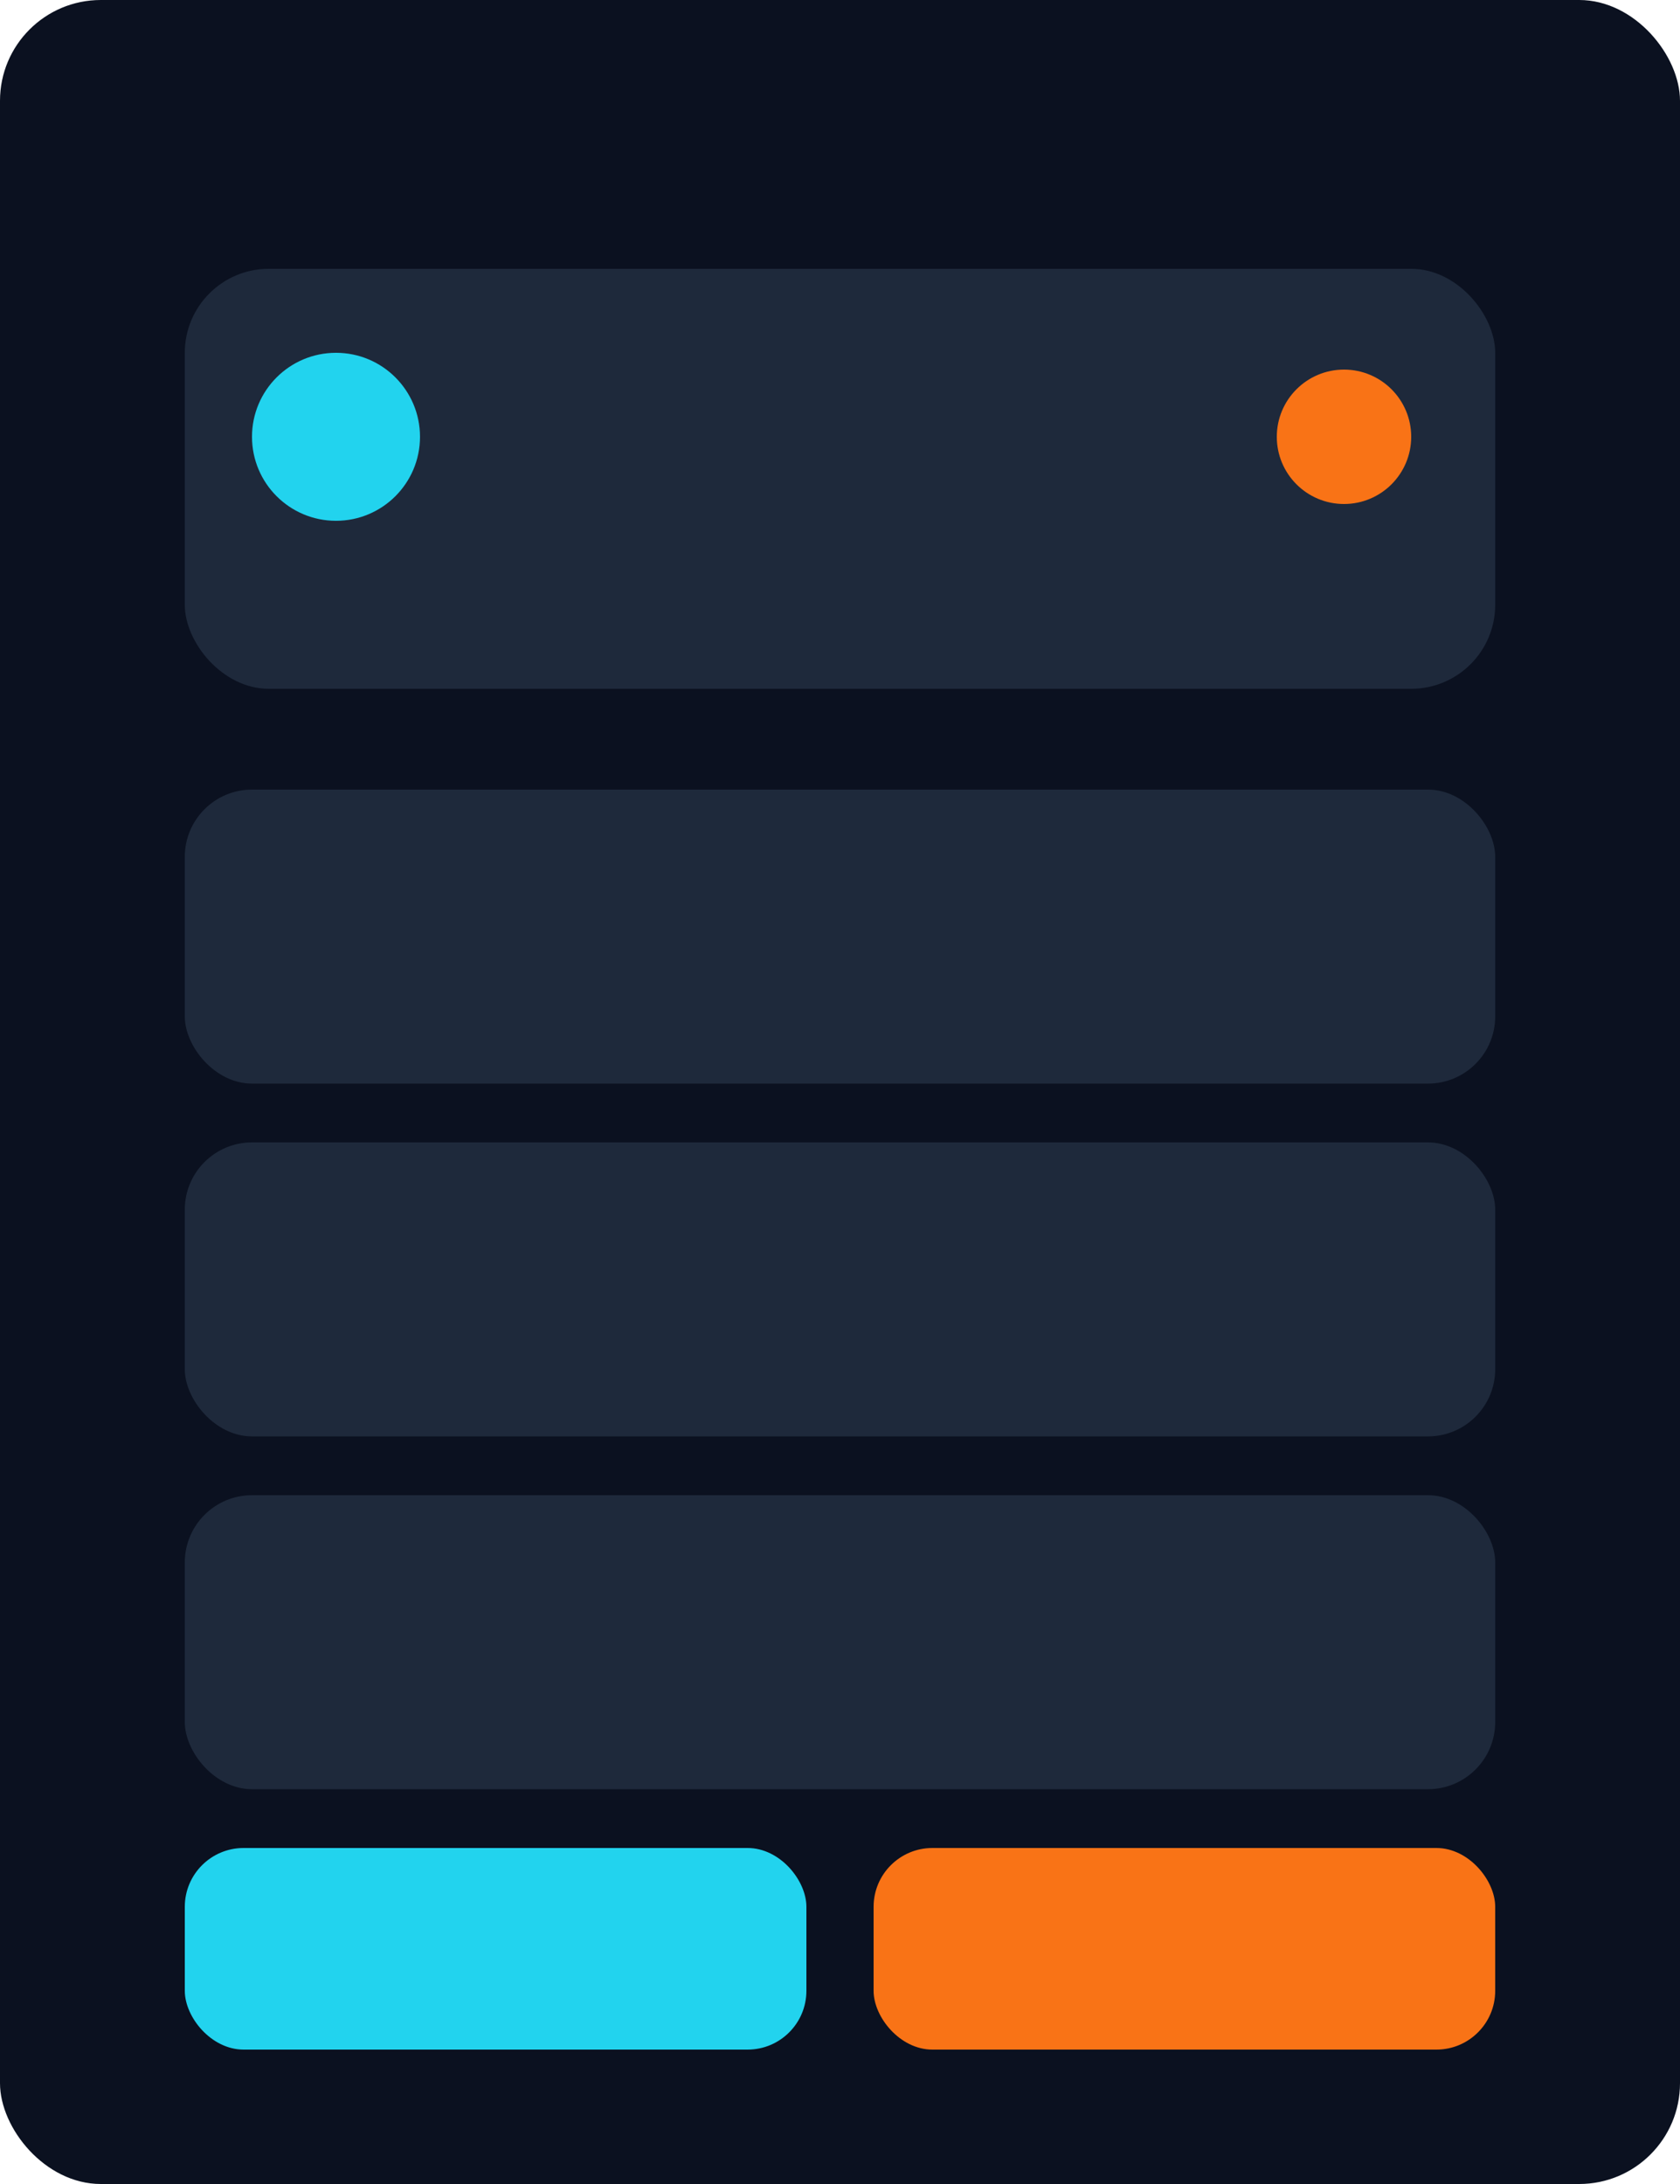 <svg width="400" height="520" viewBox="0 0 400 520" fill="none" xmlns="http://www.w3.org/2000/svg">
  <rect width="400" height="520" rx="24" fill="#0B1120"/>
  <rect x="44" y="64" width="312" height="100" rx="20" fill="#1E293B"/>
  <rect x="44" y="188" width="312" height="70" rx="16" fill="#1E293B"/>
  <rect x="44" y="272" width="312" height="70" rx="16" fill="#1E293B"/>
  <rect x="44" y="356" width="312" height="70" rx="16" fill="#1E293B"/>
  <rect x="44" y="440" width="148" height="48" rx="14" fill="#22D3EE"/>
  <rect x="208" y="440" width="148" height="48" rx="14" fill="#F97316"/>
  <circle cx="80" cy="104" r="20" fill="#22D3EE"/>
  <circle cx="320" cy="104" r="16" fill="#F97316"/>
</svg>
